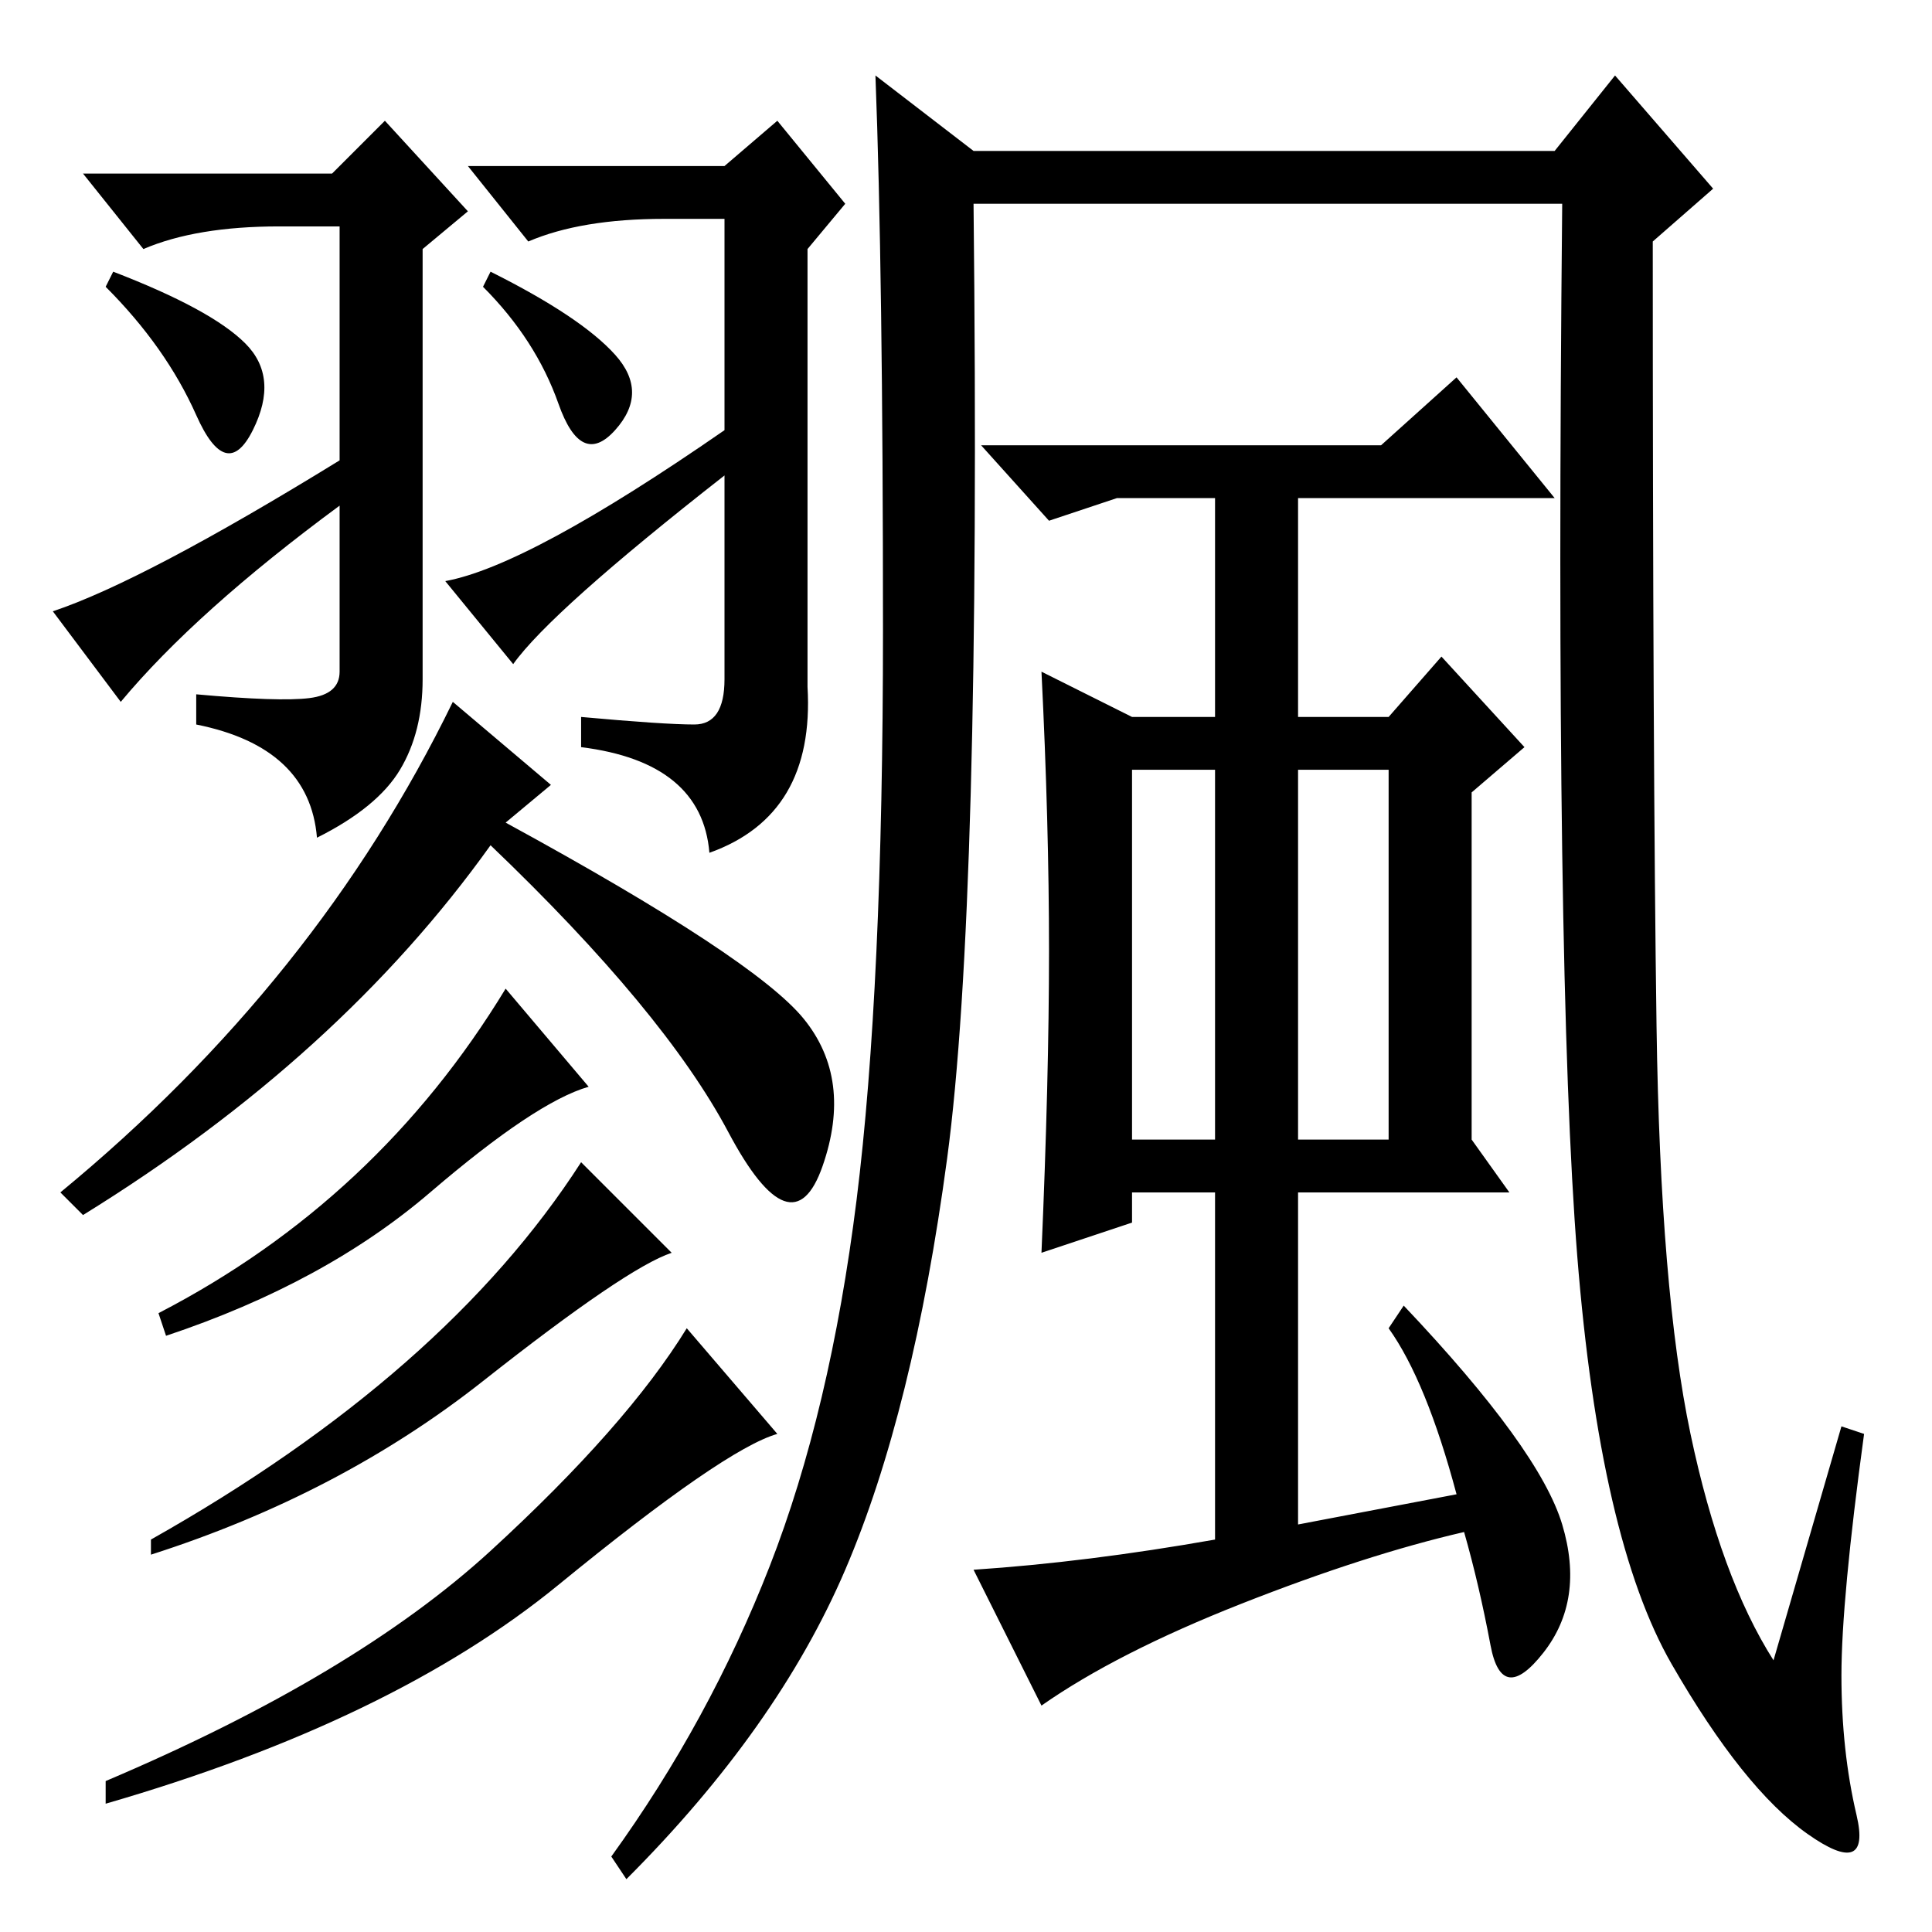 <?xml version="1.0" standalone="no"?>
<!DOCTYPE svg PUBLIC "-//W3C//DTD SVG 1.1//EN" "http://www.w3.org/Graphics/SVG/1.1/DTD/svg11.dtd" >
<svg xmlns="http://www.w3.org/2000/svg" xmlns:xlink="http://www.w3.org/1999/xlink" version="1.1" viewBox="0 -36 256 256">
  <g transform="matrix(1 0 0 -1 0 220)">
   <path fill="currentColor"
d="M102 48.5q8 20.5 11.5 48.5t3.5 75.5t-1 73.5l13 -10h77l8 10l13 -15l-8 -7q0 -69 0.5 -104t4.5 -54t11 -30l9 31l3 -1q-3 -22 -3 -32t2 -18.5t-6.5 -2.5t-18 22.5t-12.5 54t-2 139.5h-78q1 -93 -3.5 -126.5t-13.5 -54.5t-29 -41l-2 3q13 18 21 38.5zM207 54
q3 -10 -2.5 -17t-7 1t-3.5 15q-13 -3 -29.5 -9.5t-26.5 -13.5l-9 18q15 1 32 4v46h-11v-4l-12 -4q1 23 1 40t-1 37l12 -6h11v29h-13l-9 -3l-9 10h53l10 9l13 -16h-34v-29h12l7 8l11 -12l-7 -6v-46l5 -7h-28v-44l21 4q-4 15 -9 22l2 3q18 -19 21 -29zM161 154h-11v-49h11v49z
M184 154h-12v-49h12v49zM78 112q-7 -2 -21 -14t-35 -19l-1 3q29 15 46 43zM89 90q-6 -2 -25 -17t-44 -23v2q39 22 57 50zM103 66q-7 -2 -29 -20t-60 -29v3q33 14 51 30.5t26 29.5zM65 220q12 -6 16.5 -11t0 -10t-7.5 3.5t-10 15.5zM15 220q13 -5 17.5 -9.5t1 -11.5t-7.5 2
t-12 17zM16 163l-9 12q12 4 38 20v31h-8q-11 0 -18 -3l-8 10h33l7 7l11 -12l-6 -5v-57q0 -7 -3 -12t-11 -9q-1 12 -16 15v4q11 -1 15 -0.5t4 3.5v22q-19 -14 -29 -26zM68 168l-9 11q11 2 37 20v28h-8q-11 0 -18 -3l-8 10h34l7 6l9 -11l-5 -6v-58q1 -17 -13 -22q-1 12 -17 14
v4q11 -1 15 -1t4 6v27q-23 -18 -28 -25zM11 95l-3 3q34 28 52 65l13 -11l-6 -5q33 -18 39.5 -26t2.5 -19.5t-12.5 4.5t-31.5 38q-20 -28 -54 -49z" />
  </g>

</svg>
